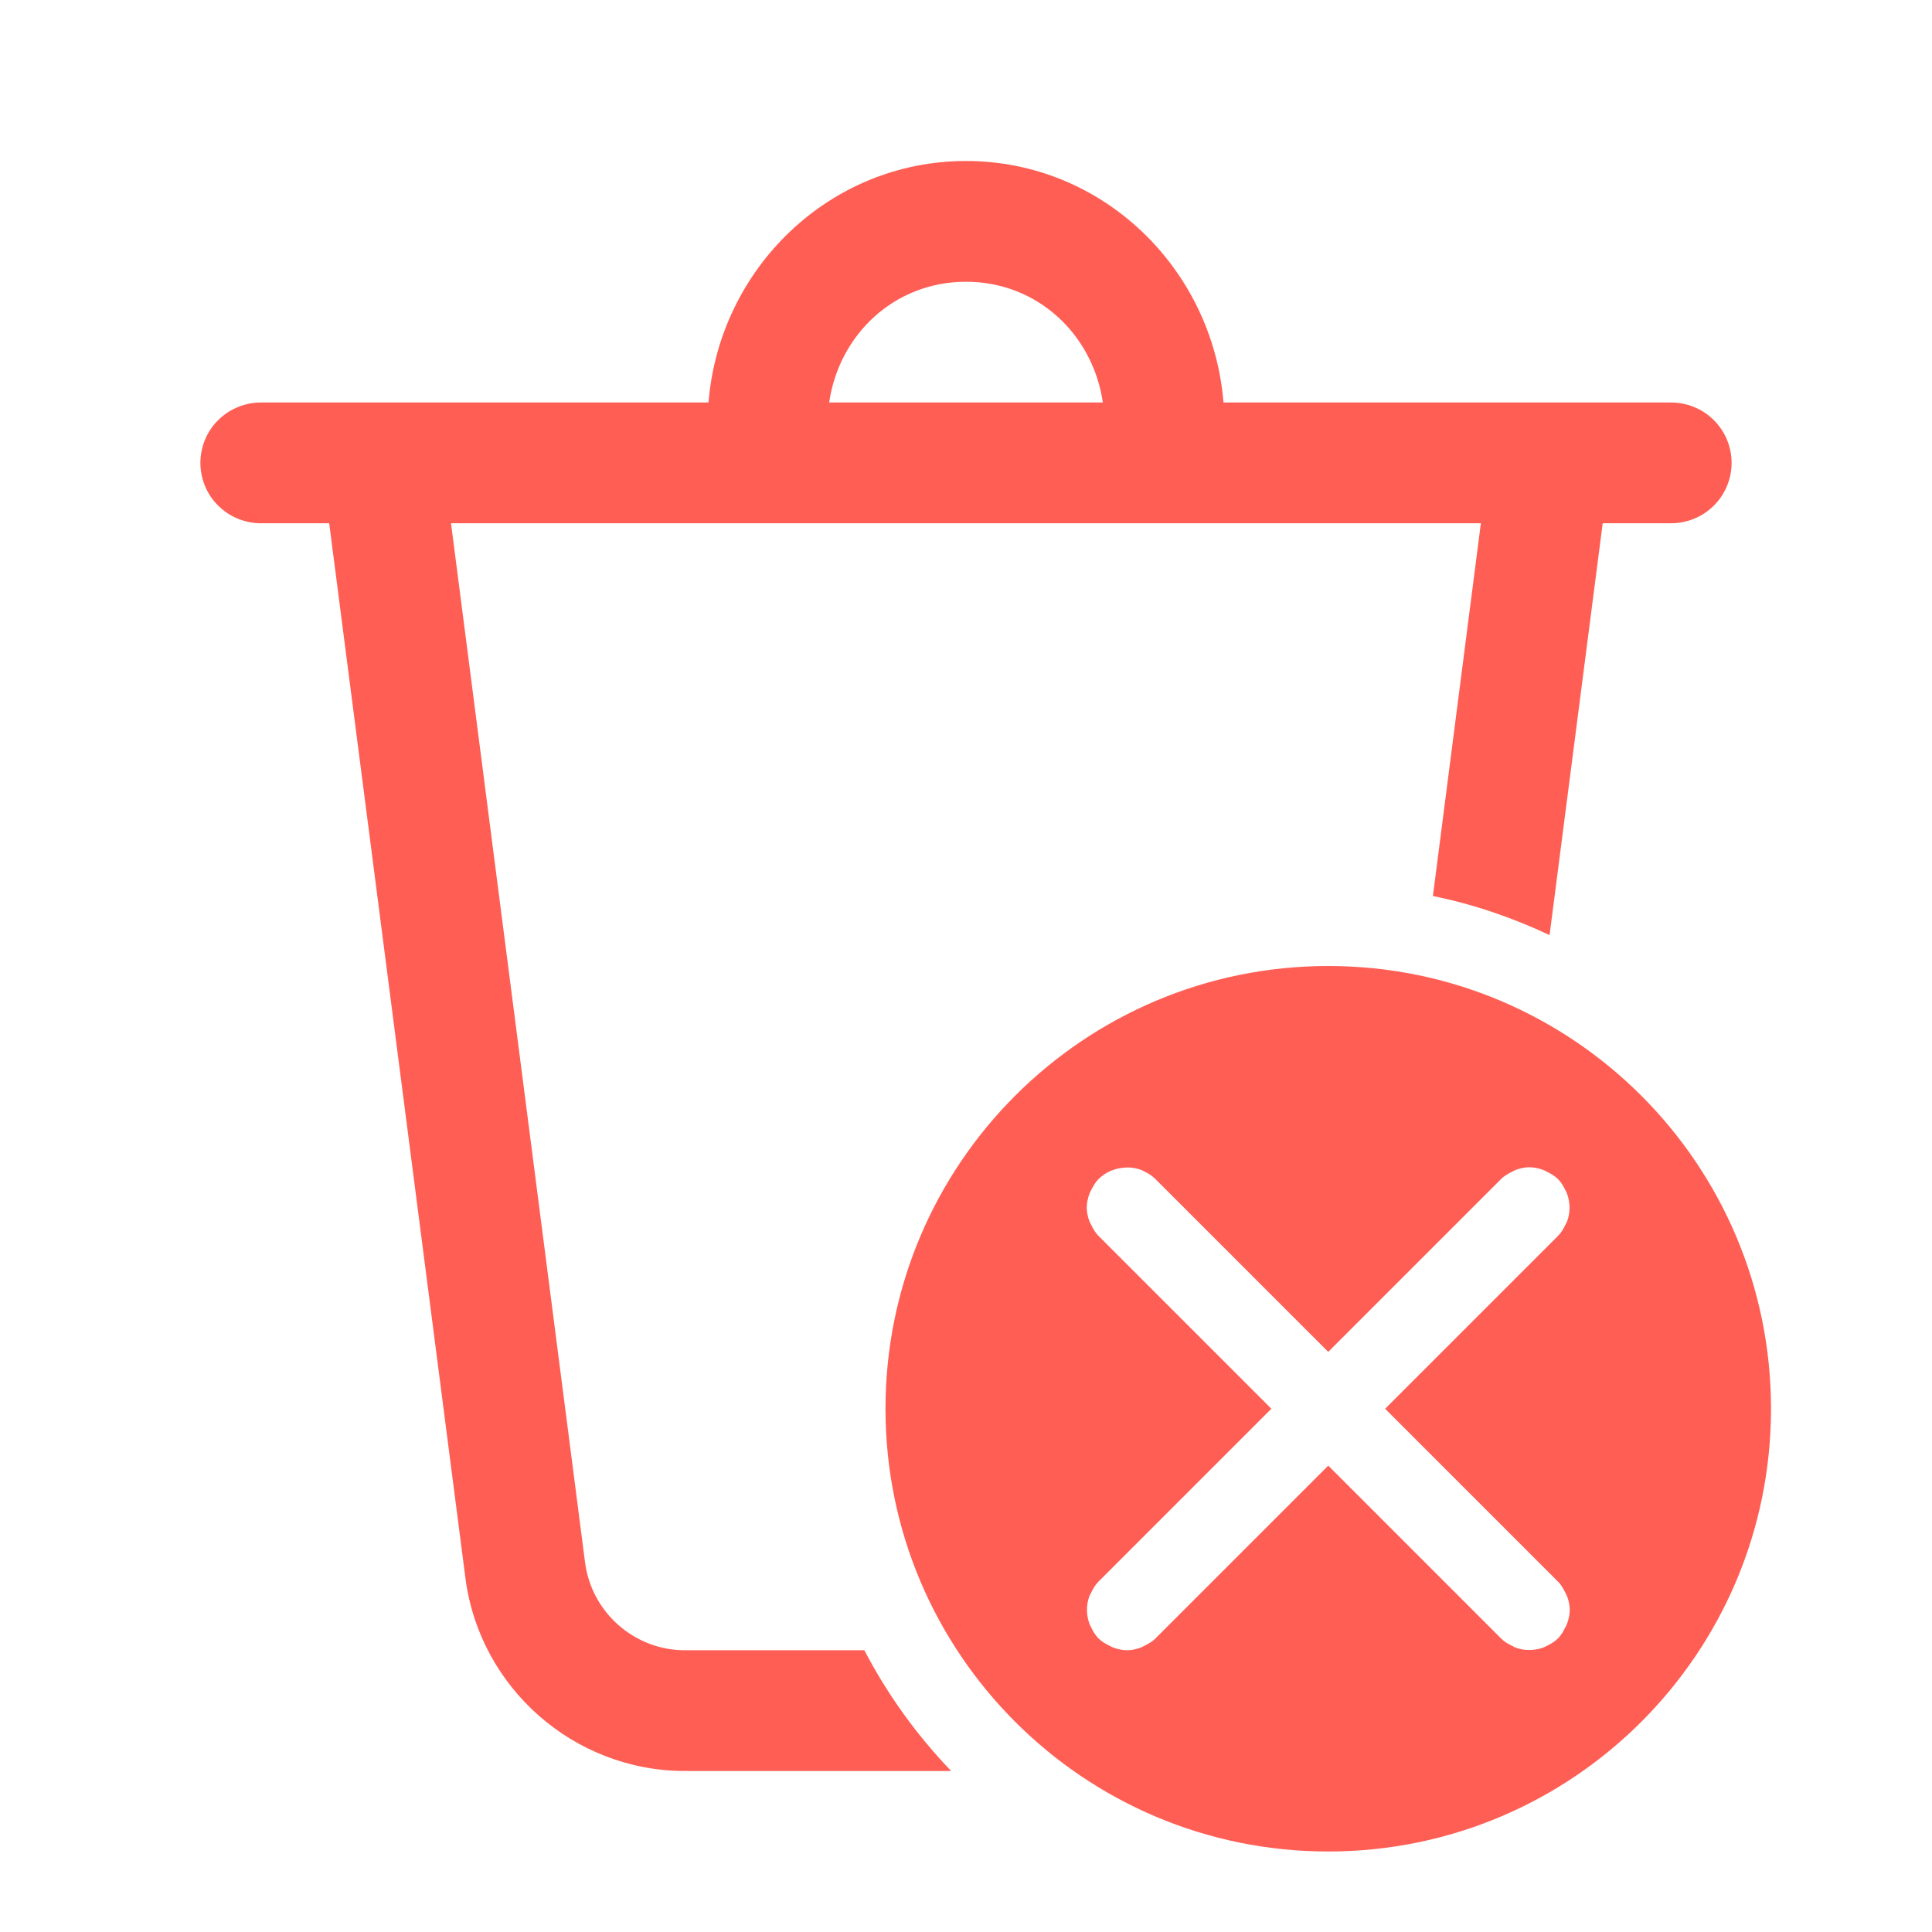 <svg width="18" height="18" viewBox="0 0 18 18" fill="none" xmlns="http://www.w3.org/2000/svg">
<path d="M9 1.5C7.727 1.5 6.702 2.502 6.601 3.75H2.437C2.363 3.749 2.289 3.763 2.22 3.791C2.151 3.818 2.088 3.86 2.035 3.912C1.981 3.964 1.939 4.027 1.911 4.095C1.882 4.164 1.867 4.238 1.867 4.312C1.867 4.387 1.882 4.461 1.911 4.53C1.939 4.598 1.981 4.661 2.035 4.713C2.088 4.765 2.151 4.807 2.22 4.834C2.289 4.862 2.363 4.876 2.437 4.875H3.067L4.336 14.701C4.468 15.726 5.348 16.5 6.382 16.5H8.862C8.542 16.167 8.269 15.789 8.053 15.375H6.381C5.911 15.375 5.512 15.023 5.451 14.558L4.202 4.875H13.797L13.35 8.348C13.731 8.425 14.094 8.551 14.437 8.712L14.932 4.875H15.562C15.637 4.876 15.711 4.862 15.78 4.834C15.849 4.807 15.912 4.765 15.965 4.713C16.018 4.661 16.061 4.598 16.089 4.53C16.118 4.461 16.133 4.387 16.133 4.312C16.133 4.238 16.118 4.164 16.089 4.095C16.061 4.027 16.018 3.964 15.965 3.912C15.912 3.86 15.849 3.818 15.78 3.791C15.711 3.763 15.637 3.749 15.562 3.75H11.399C11.298 2.502 10.273 1.5 9 1.5ZM9 2.625C9.664 2.625 10.182 3.114 10.275 3.75H7.725C7.818 3.114 8.335 2.625 9 2.625ZM12.375 9C10.097 9 8.25 10.847 8.25 13.125C8.25 15.403 10.097 17.25 12.375 17.25C14.653 17.25 16.5 15.403 16.5 13.125C16.5 10.847 14.653 9 12.375 9ZM14.25 10.875C14.293 10.875 14.335 10.885 14.375 10.899C14.39 10.904 14.403 10.912 14.417 10.919C14.452 10.937 14.486 10.956 14.515 10.985C14.546 11.016 14.567 11.052 14.585 11.09C14.59 11.1 14.596 11.111 14.6 11.122C14.63 11.205 14.631 11.295 14.601 11.378C14.596 11.39 14.589 11.402 14.583 11.413C14.566 11.45 14.545 11.485 14.515 11.515L12.905 13.125C13.728 13.948 14.482 14.702 14.515 14.735C14.545 14.764 14.564 14.8 14.582 14.835C14.588 14.848 14.596 14.861 14.601 14.874C14.616 14.915 14.625 14.957 14.625 15C14.625 15.043 14.615 15.085 14.601 15.125C14.596 15.14 14.588 15.153 14.581 15.167C14.563 15.202 14.544 15.236 14.515 15.265C14.484 15.296 14.447 15.317 14.41 15.335C14.4 15.34 14.389 15.346 14.378 15.35C14.295 15.38 14.205 15.381 14.122 15.351C14.11 15.346 14.098 15.339 14.087 15.333C14.05 15.316 14.015 15.295 13.985 15.265L12.375 13.655L10.765 15.265C10.736 15.295 10.7 15.314 10.665 15.332C10.652 15.338 10.639 15.346 10.626 15.351C10.585 15.366 10.543 15.375 10.5 15.375C10.457 15.375 10.415 15.365 10.375 15.351C10.36 15.346 10.347 15.338 10.333 15.331C10.298 15.313 10.264 15.294 10.235 15.265C10.204 15.234 10.183 15.198 10.165 15.16C10.16 15.15 10.154 15.139 10.15 15.128C10.12 15.045 10.119 14.955 10.149 14.872C10.154 14.86 10.161 14.848 10.167 14.837C10.184 14.8 10.205 14.765 10.235 14.735C10.268 14.702 11.022 13.948 11.845 13.125L10.235 11.515C10.205 11.486 10.186 11.45 10.168 11.415C10.162 11.402 10.154 11.389 10.149 11.376C10.134 11.335 10.125 11.293 10.125 11.25C10.125 11.207 10.135 11.165 10.149 11.125C10.154 11.11 10.162 11.097 10.169 11.083C10.187 11.048 10.206 11.014 10.235 10.985C10.27 10.95 10.311 10.924 10.354 10.906C10.361 10.903 10.368 10.902 10.375 10.899C10.411 10.886 10.447 10.88 10.485 10.878C10.493 10.878 10.501 10.876 10.509 10.877C10.552 10.878 10.595 10.885 10.635 10.901C10.642 10.903 10.648 10.908 10.655 10.911C10.694 10.929 10.732 10.952 10.765 10.985C10.798 11.018 11.552 11.772 12.375 12.595L13.985 10.985C14.014 10.955 14.05 10.936 14.085 10.918C14.098 10.912 14.111 10.904 14.124 10.899C14.165 10.884 14.207 10.875 14.25 10.875Z" fill="#FF5E54"/>
</svg>
